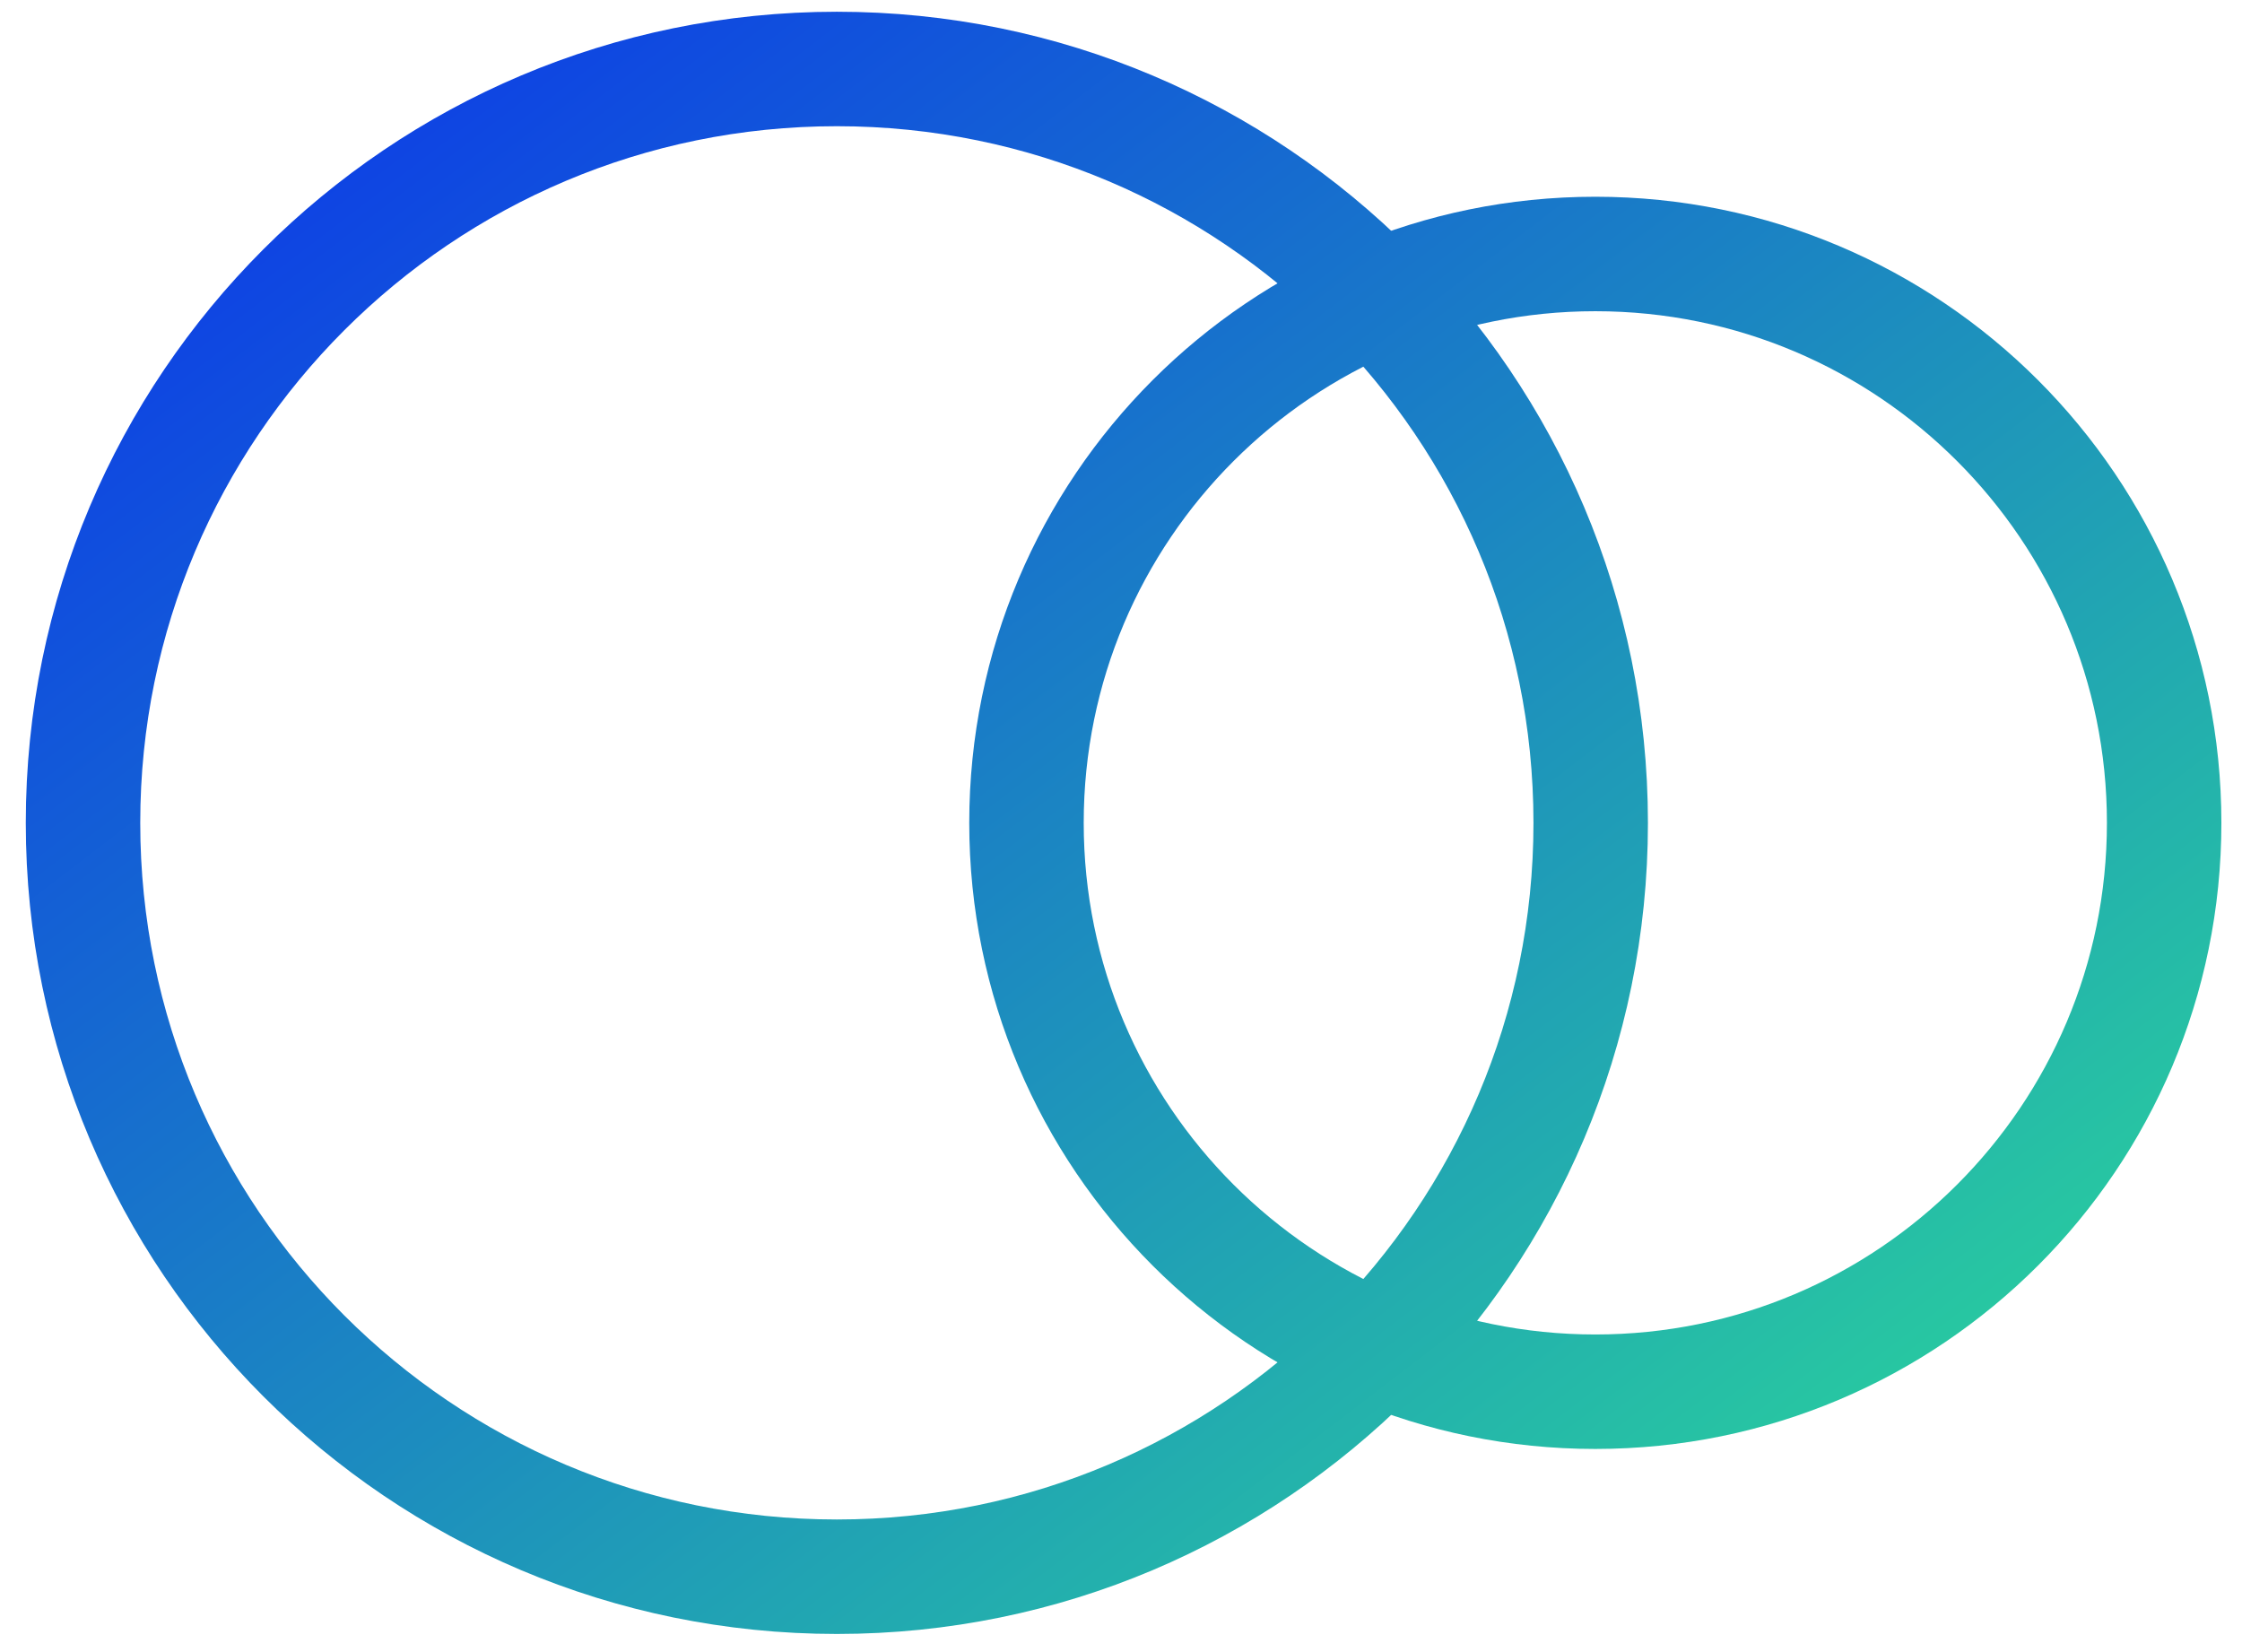 <svg width="76" height="56" viewBox="0 0 76 56" fill="none" xmlns="http://www.w3.org/2000/svg">
<path d="M53.922 27.892C53.922 42.004 42.481 53.445 28.368 53.445C14.255 53.445 2.814 42.004 2.814 27.892C2.814 13.779 14.255 2.338 28.368 2.338C42.481 2.338 53.922 13.779 53.922 27.892Z" stroke="url(#paint0_linear_711_19995)" stroke-width="3.88"/>
<path d="M73.361 27.892C73.361 38.541 64.728 47.174 54.078 47.174C43.429 47.174 34.796 38.541 34.796 27.892C34.796 17.242 43.429 8.609 54.078 8.609C64.728 8.609 73.361 17.242 73.361 27.892Z" stroke="url(#paint1_linear_711_19995)" stroke-width="3.88"/>
<defs>
<linearGradient id="paint0_linear_711_19995" x1="19.589" y1="-1.425" x2="61.603" y2="53.445" gradientUnits="userSpaceOnUse">
<stop stop-color="#0E42E4"/>
<stop offset="1" stop-color="#29CE9E"/>
</linearGradient>
<linearGradient id="paint1_linear_711_19995" x1="19.589" y1="-1.425" x2="61.603" y2="53.445" gradientUnits="userSpaceOnUse">
<stop stop-color="#0E42E4"/>
<stop offset="1" stop-color="#29CE9E"/>
</linearGradient>
</defs>
</svg>
